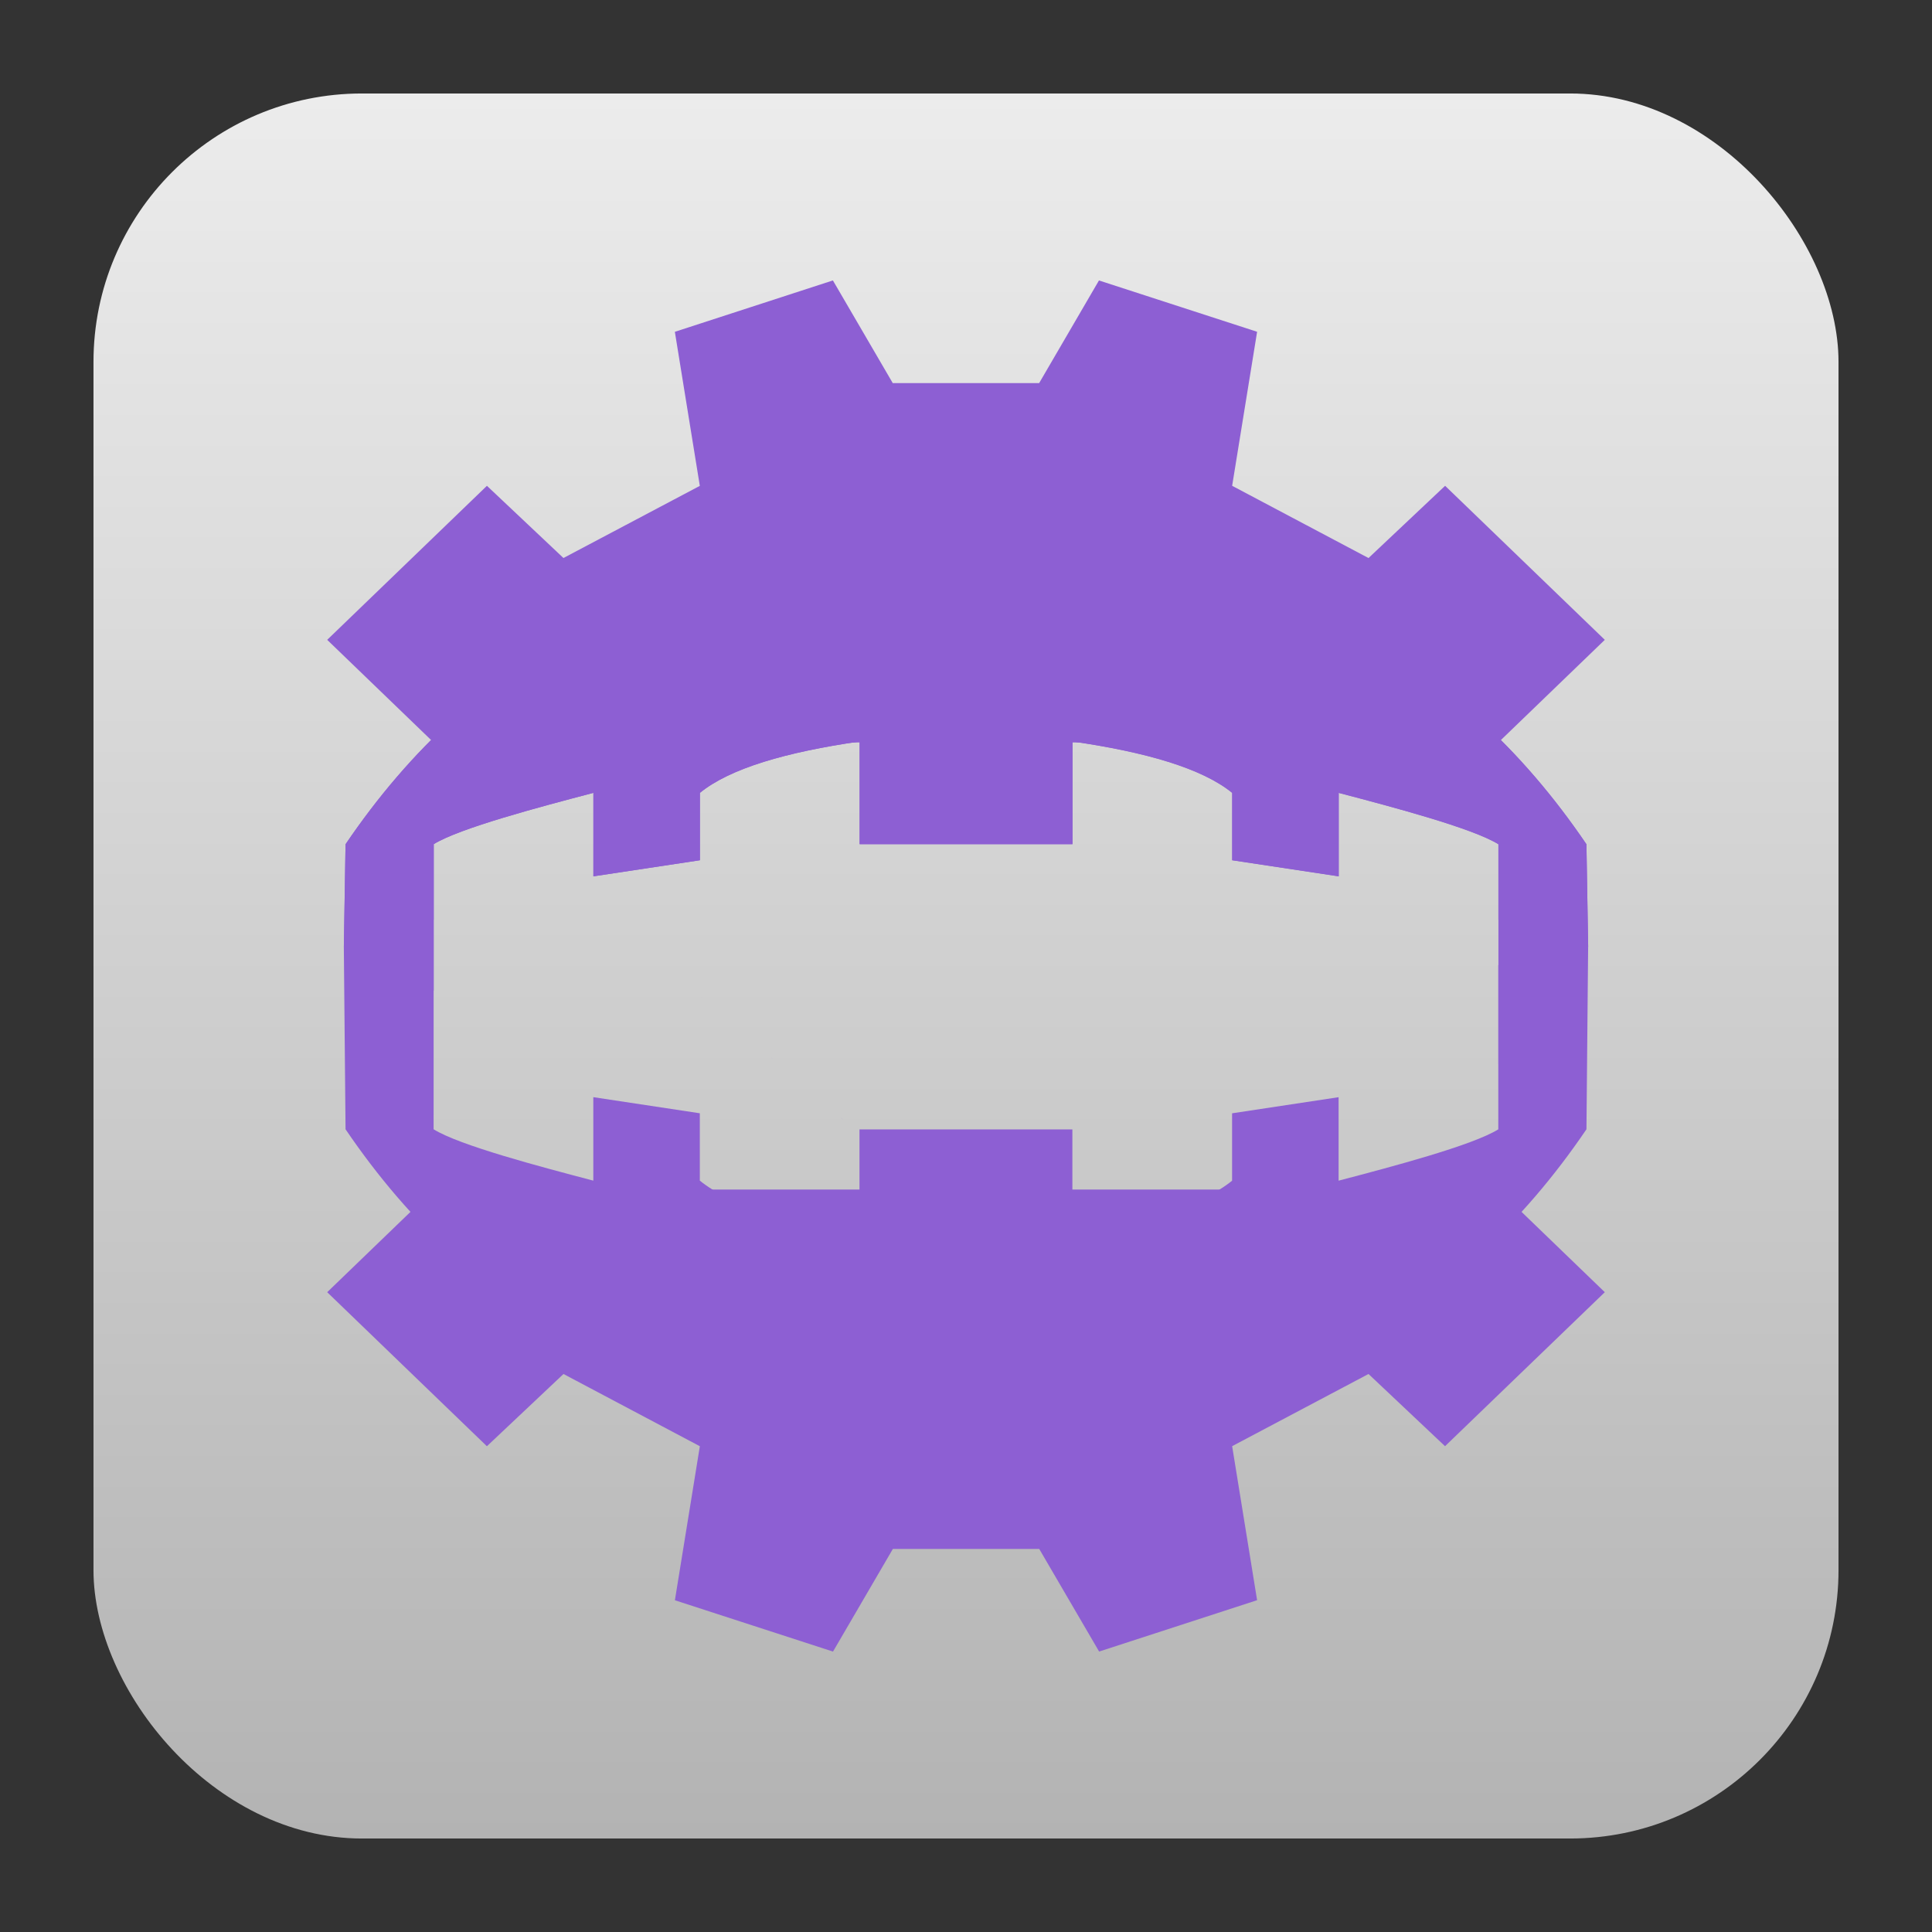 <?xml version="1.0" encoding="UTF-8" standalone="no"?>
<svg
   width="62"
   height="62"
   version="1.1"
   id="svg1"
   sodipodi:docname="godot-server-headless-mono.svg"
   inkscape:version="1.4 (unknown)"
   xmlns:inkscape="http://www.inkscape.org/namespaces/inkscape"
   xmlns:sodipodi="http://sodipodi.sourceforge.net/DTD/sodipodi-0.dtd"
   xmlns:xlink="http://www.w3.org/1999/xlink"
   xmlns="http://www.w3.org/2000/svg"
   xmlns:svg="http://www.w3.org/2000/svg">
  <rect width="100%" height="100%" fill="#333333" stroke="none"/>
  <defs
     id="defs1">
    <linearGradient
       id="linearGradient1"
       inkscape:collect="always">
      <stop
         style="stop-color:#b3b3b3;stop-opacity:1"
         offset="0"
         id="stop1" />
      <stop
         style="stop-color:#ececec;stop-opacity:1"
         offset="1"
         id="stop2" />
    </linearGradient>
    <linearGradient
       inkscape:collect="always"
       xlink:href="#linearGradient1"
       id="linearGradient2"
       x1="32"
       y1="58"
       x2="32"
       y2="6"
       gradientUnits="userSpaceOnUse"
       gradientTransform="matrix(1.077,0,0,1.077,-3.462,-3.462)" />
    <filter
       id="b"
       width="1.216"
       height="1.216"
       x="-0.108"
       y="-0.108"
       color-interpolation-filters="sRGB">
      <feGaussianBlur
         stdDeviation="1.44"
         id="feGaussianBlur6" />
    </filter>
    <linearGradient
       id="c"
       x1="31.322"
       x2="31.051"
       y1="48.136"
       y2="15.322"
       gradientUnits="userSpaceOnUse">
      <stop
         offset="0"
         stop-color="#2e2e2e"
         id="stop3" />
      <stop
         offset="1"
         stop-color="#606060"
         id="stop4" />
    </linearGradient>
    <linearGradient
       id="d"
       x1="30.644"
       x2="30.373"
       y1="48.678"
       y2="15.051"
       gradientUnits="userSpaceOnUse">
      <stop
         offset="0"
         stop-color="#2673cf"
         id="stop1-3" />
      <stop
         offset="1"
         stop-color="#26bbcf"
         id="stop2-6" />
    </linearGradient>
  </defs>
  <sodipodi:namedview
     id="namedview1"
     pagecolor="#ffffff"
     bordercolor="#000000"
     borderopacity="0.25"
     inkscape:showpageshadow="2"
     inkscape:pageopacity="0.0"
     inkscape:pagecheckerboard="0"
     inkscape:deskcolor="#d1d1d1"
     inkscape:zoom="6.0546875"
     inkscape:cx="37.656774"
     inkscape:cy="30.472258"
     inkscape:window-width="1920"
     inkscape:window-height="998"
     inkscape:window-x="0"
     inkscape:window-y="0"
     inkscape:window-maximized="1"
     inkscape:current-layer="svg1" />
  <rect
     width="56"
     height="56"
     x="3"
     y="3"
     fill-rule="evenodd"
     rx="8.615"
     ry="8.615"
     style="fill:url(#linearGradient2);stroke-width:1.077;paint-order:stroke fill markers"
     id="rect1" />
  <g
     id="g1"
     transform="translate(-6.5,-52)"
     style="fill:#8d5fd3">
    <path
       d="m 46.895,83.211 c 16.126,24.811 8.063,12.406 0,0 m -18.79,0 c 28.653,24.811 14.326,12.406 0,0 m 29.361,-0.823 -0.056,-3.295 C 53.282,73.013 47.058,69.437 37.499,69.826 27.934,69.437 21.714,73.013 17.589,79.093 l -0.055,3.295 2.883,-0.874 v -2.423 c 0.835,-0.517 3.417,-1.198 5.125,-1.647 v 2.679 l 3.418,-0.516 v -2.162 c 0.968,-0.788 2.77,-1.308 5.126,-1.649 v 3.295 h 6.831 v -3.295 c 2.356,0.341 4.157,0.861 5.125,1.649 v 2.162 l 3.418,0.516 v -2.678 c 1.709,0.448 4.289,1.13 5.125,1.648 v 2.421 z"
       id="path1"
       style="fill:#8d5fd3;stroke-width:0.773" />
    <path
       d="m 57.466,82.387 -0.055,-3.294 C 53.283,73.011 47.058,69.435 37.499,69.824 27.935,69.435 21.714,73.011 17.589,79.092 l -0.054,3.294 2.883,1.405 v -4.701 c 0.835,-0.518 3.417,-1.199 5.125,-1.647 v 2.679 l 3.418,-0.517 v -2.163 c 0.967,-0.787 2.769,-1.307 5.125,-1.648 v 3.294 h 6.832 v -3.294 c 2.356,0.341 4.158,0.861 5.125,1.648 v 2.163 l 3.418,0.517 v -2.679 c 1.708,0.449 4.29,1.129 5.125,1.648 v 7.06 z"
       style="fill:#8d5fd3;fill-opacity:1;stroke-width:0.944"
       id="path2" />
    <path
       fill="#47a5bf"
       d="m 17.534,82.389 0.055,5.851 c 4.128,6.081 10.352,9.657 19.912,9.268 9.564,0.389 15.785,-3.187 19.91,-9.268 l 0.054,-5.851 -2.883,0.581 v 5.272 c -0.835,0.518 -3.417,1.199 -5.125,1.647 v -2.679 l -3.418,0.517 v 2.163 c -0.967,0.787 -2.769,1.307 -5.125,1.648 v -3.294 h -6.832 v 3.294 C 31.726,91.196 29.925,90.675 28.958,89.888 V 87.726 l -3.418,-0.517 v 2.679 c -1.708,-0.449 -4.29,-1.129 -5.125,-1.648 l 0.002,-9.147 z"
       style="fill:#8d5fd3;fill-opacity:1;stroke-width:1.258"
       id="path3" />
    <path
       fill="#47a5bf"
       d="m 33.227,61 -5.07,1.648 0.801,4.944 -4.376,2.315 L 22.126,67.59 17,72.533 20.416,75.827 H 54.584 L 58,72.533 52.875,67.59 50.417,69.908 46.041,67.59 46.842,62.647 41.767,61 39.847,64.295 h -4.697 L 33.229,61 Z m 8.545,44 5.07,-1.648 -0.801,-4.943 4.376,-2.316 2.456,2.317 L 58,93.468 54.584,90.173 H 20.416 L 17,93.468 l 5.125,4.943 2.458,-2.318 4.376,2.318 -0.801,4.943 5.074,1.647 1.921,-3.294 h 4.697 z"
       style="fill:#8d5fd3;fill-opacity:1;stroke-width:1.258"
       id="path4" />
  </g>
</svg>
